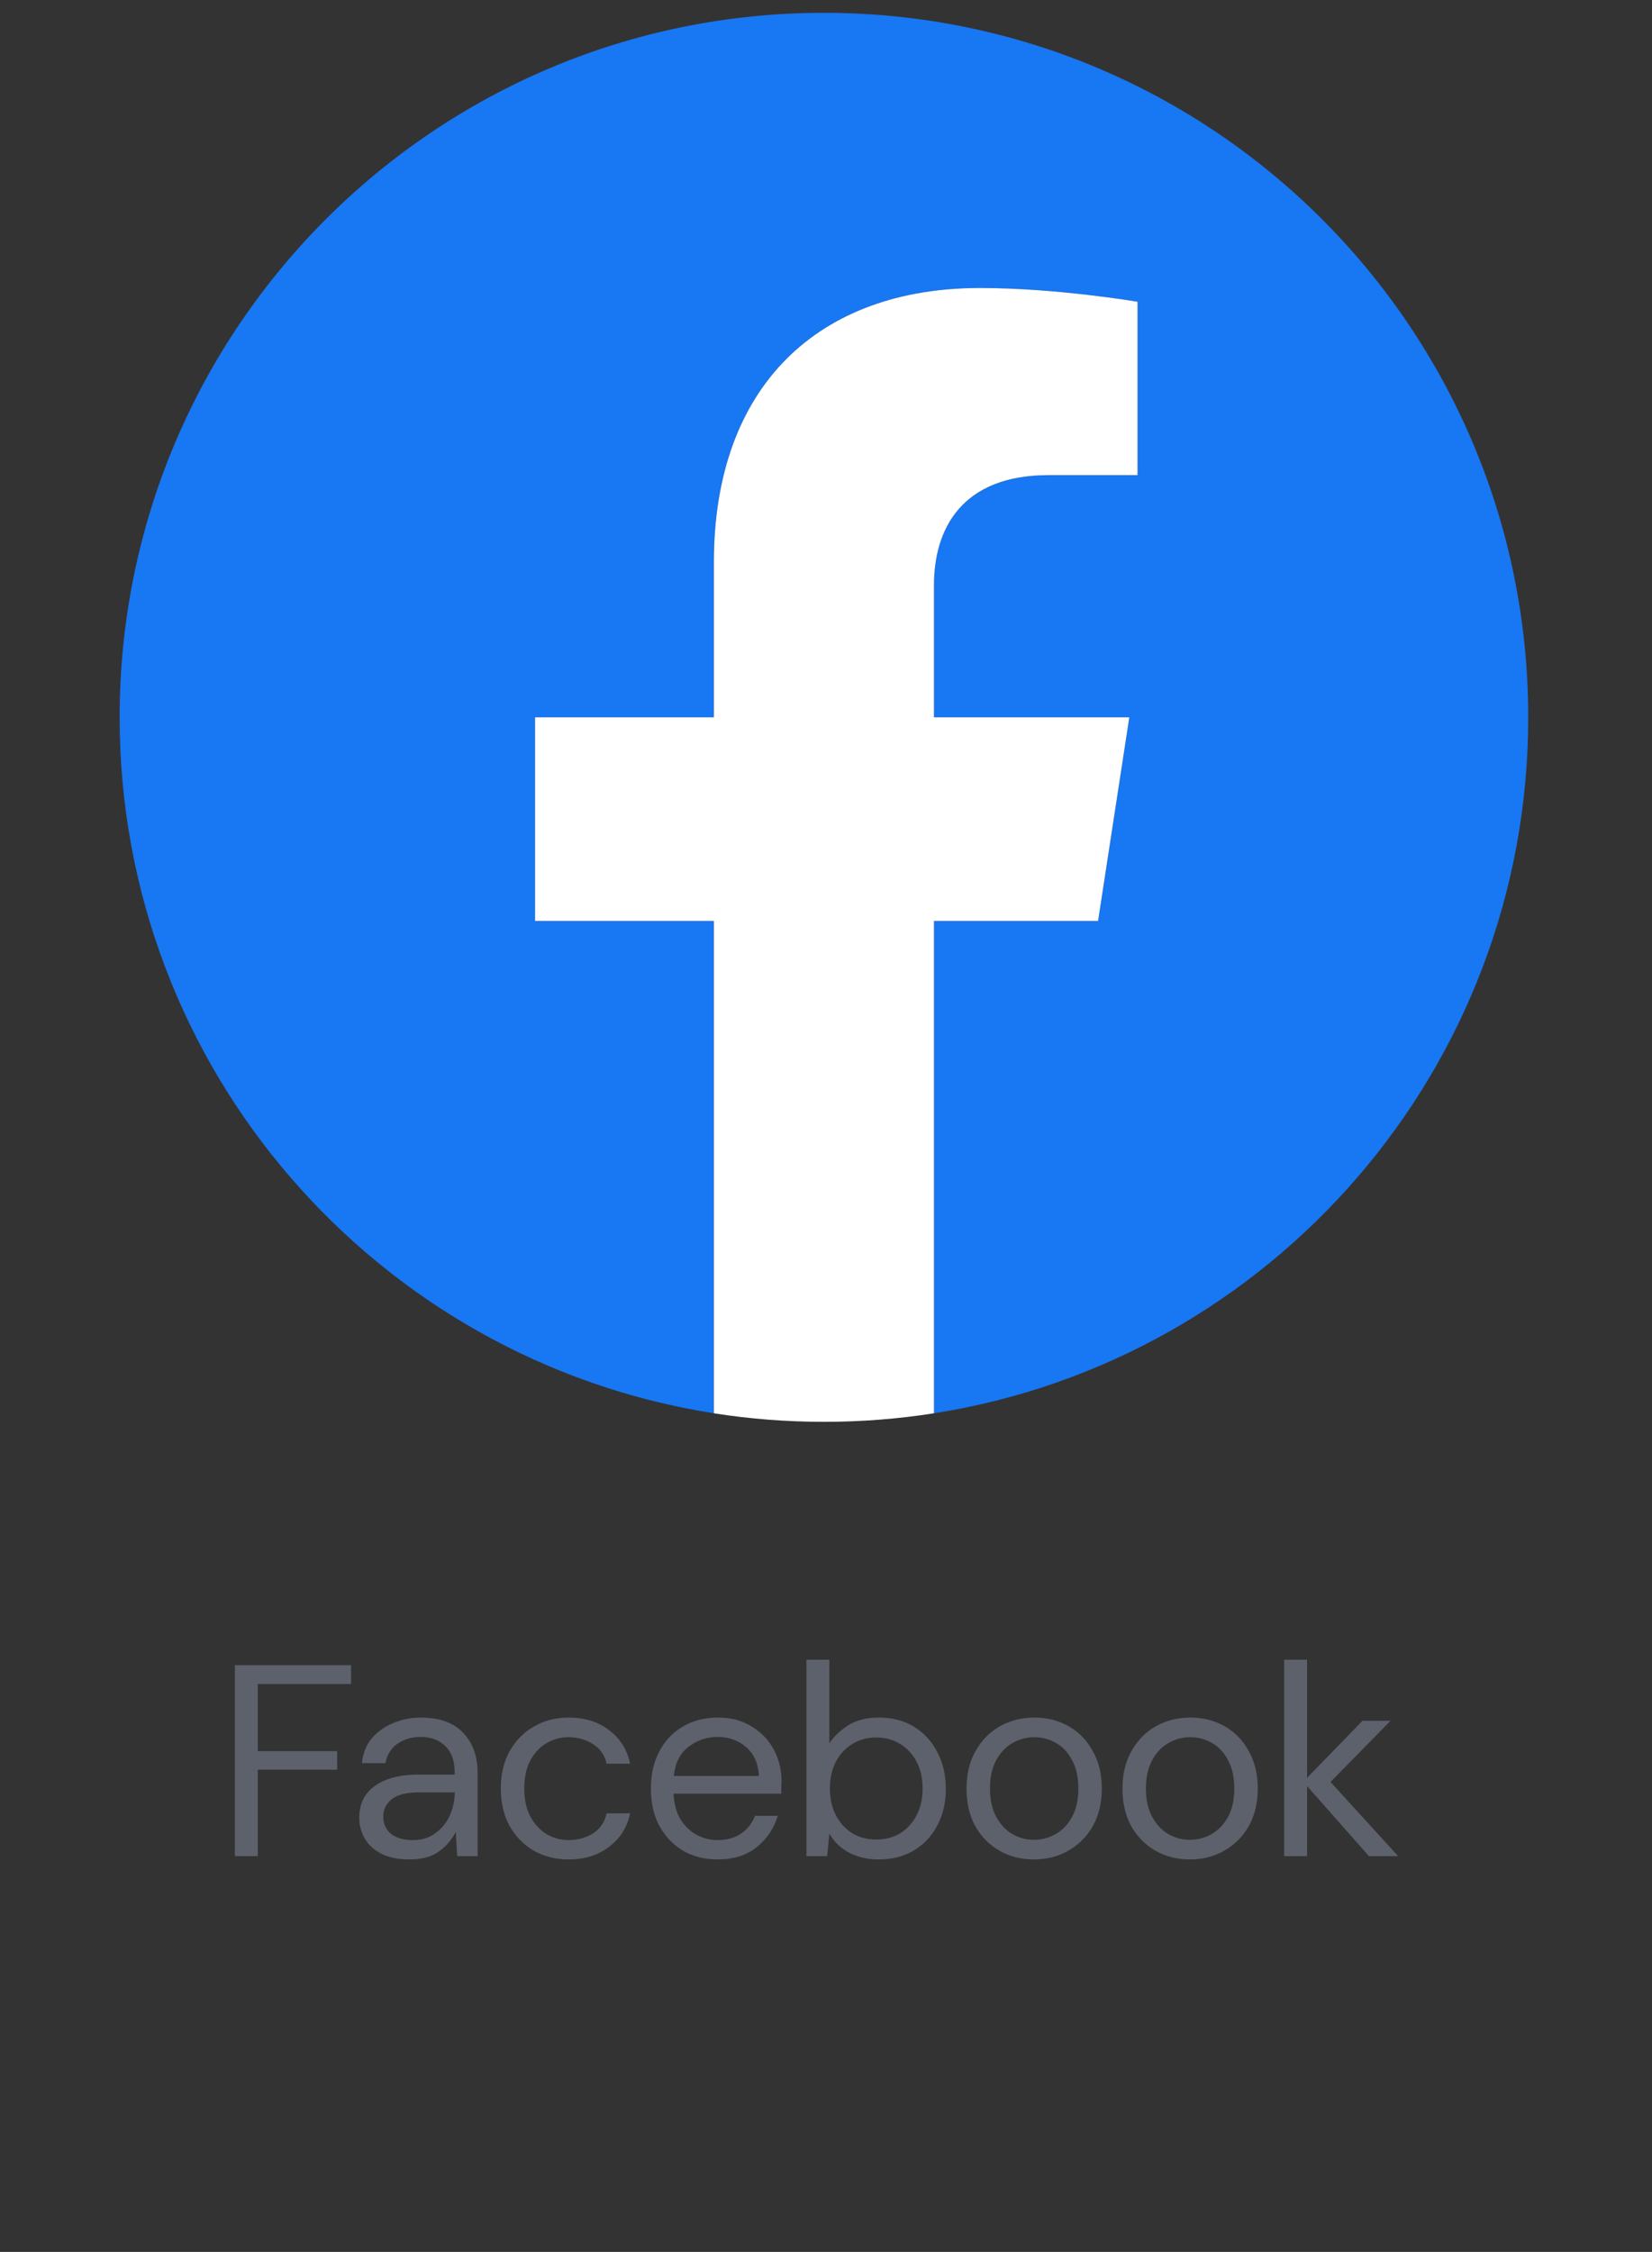 <svg width="102" height="139" viewBox="0 0 102 139" fill="none" xmlns="http://www.w3.org/2000/svg">
<rect x="0" y="0" width="102" height="139" fill="#333333" stroke="none"/>
<g clip-path="url(#clip0_5223_2024)">
<path d="M94.358 44.277C94.358 20.258 74.891 0.791 50.872 0.791C26.853 0.791 7.386 20.258 7.386 44.277C7.386 65.986 23.285 83.975 44.077 87.236V56.847H33.036V44.277H44.077V34.696C44.077 23.799 50.566 17.777 60.503 17.777C65.26 17.777 70.237 18.627 70.237 18.627V29.328H64.75C59.348 29.328 57.666 32.683 57.666 36.123V44.277H69.727L67.799 56.847H57.666V87.236C78.458 83.975 94.358 65.986 94.358 44.277Z" fill="#1877F2"/>
<path d="M67.799 56.847L69.728 44.277H57.667V36.123C57.667 32.683 59.349 29.328 64.75 29.328H70.237V18.627C70.237 18.627 65.26 17.777 60.504 17.777C50.566 17.777 44.078 23.799 44.078 34.696V44.277H33.036V56.847H44.078V87.236C46.294 87.584 48.562 87.763 50.872 87.763C53.182 87.763 55.45 87.584 57.667 87.236V56.847H67.799Z" fill="white"/>
</g>
<path d="M14.502 114.573V102.785H21.676V103.947H15.916V108.089H20.817V109.234H15.916V114.573H14.502ZM25.279 114.775C24.583 114.775 24.005 114.657 23.545 114.421C23.085 114.185 22.742 113.871 22.518 113.478C22.293 113.085 22.181 112.658 22.181 112.198C22.181 111.345 22.506 110.688 23.158 110.228C23.809 109.768 24.696 109.537 25.818 109.537H28.075V109.436C28.075 108.707 27.884 108.157 27.502 107.786C27.121 107.404 26.61 107.214 25.97 107.214C25.42 107.214 24.943 107.354 24.538 107.635C24.146 107.904 23.899 108.303 23.797 108.83H22.349C22.405 108.224 22.608 107.713 22.956 107.298C23.315 106.882 23.758 106.568 24.286 106.355C24.814 106.13 25.375 106.018 25.97 106.018C27.137 106.018 28.013 106.332 28.597 106.961C29.192 107.578 29.489 108.404 29.489 109.436V114.573H28.226L28.142 113.074C27.906 113.545 27.558 113.949 27.098 114.286C26.649 114.612 26.043 114.775 25.279 114.775ZM25.498 113.579C26.037 113.579 26.497 113.439 26.879 113.158C27.272 112.877 27.57 112.512 27.772 112.063C27.974 111.614 28.075 111.143 28.075 110.649V110.632H25.936C25.105 110.632 24.516 110.778 24.168 111.07C23.831 111.351 23.663 111.704 23.663 112.131C23.663 112.569 23.82 112.922 24.134 113.192C24.46 113.45 24.915 113.579 25.498 113.579ZM35.114 114.775C34.317 114.775 33.599 114.595 32.959 114.236C32.33 113.865 31.83 113.354 31.46 112.703C31.101 112.041 30.921 111.272 30.921 110.396C30.921 109.521 31.101 108.757 31.46 108.106C31.83 107.444 32.33 106.933 32.959 106.574C33.599 106.203 34.317 106.018 35.114 106.018C36.102 106.018 36.933 106.276 37.606 106.793C38.291 107.309 38.723 107.999 38.903 108.864H37.455C37.343 108.347 37.068 107.949 36.63 107.668C36.192 107.376 35.681 107.23 35.097 107.23C34.626 107.23 34.182 107.348 33.767 107.584C33.352 107.82 33.015 108.173 32.757 108.645C32.498 109.116 32.369 109.7 32.369 110.396C32.369 111.092 32.498 111.676 32.757 112.148C33.015 112.619 33.352 112.978 33.767 113.225C34.182 113.461 34.626 113.579 35.097 113.579C35.681 113.579 36.192 113.439 36.63 113.158C37.068 112.866 37.343 112.456 37.455 111.929H38.903C38.735 112.771 38.308 113.455 37.623 113.983C36.938 114.511 36.102 114.775 35.114 114.775ZM44.297 114.775C43.5 114.775 42.793 114.595 42.175 114.236C41.558 113.865 41.069 113.354 40.71 112.703C40.362 112.052 40.188 111.283 40.188 110.396C40.188 109.521 40.362 108.757 40.71 108.106C41.058 107.444 41.541 106.933 42.158 106.574C42.787 106.203 43.511 106.018 44.331 106.018C45.139 106.018 45.835 106.203 46.419 106.574C47.014 106.933 47.468 107.41 47.783 108.005C48.097 108.6 48.254 109.24 48.254 109.925C48.254 110.048 48.249 110.172 48.237 110.295C48.237 110.419 48.237 110.559 48.237 110.716H41.586C41.62 111.356 41.765 111.889 42.024 112.316C42.293 112.731 42.624 113.046 43.017 113.259C43.421 113.472 43.848 113.579 44.297 113.579C44.881 113.579 45.369 113.444 45.762 113.175C46.155 112.905 46.441 112.541 46.621 112.08H48.019C47.794 112.855 47.362 113.5 46.722 114.017C46.093 114.522 45.285 114.775 44.297 114.775ZM44.297 107.214C43.623 107.214 43.023 107.421 42.495 107.837C41.979 108.241 41.681 108.836 41.603 109.622H46.857C46.823 108.869 46.565 108.28 46.082 107.853C45.599 107.427 45.004 107.214 44.297 107.214ZM54.255 114.775C53.57 114.775 52.958 114.634 52.419 114.354C51.892 114.073 51.488 113.68 51.207 113.175L51.072 114.573H49.792V102.448H51.207V107.601C51.476 107.197 51.858 106.832 52.352 106.506C52.857 106.181 53.497 106.018 54.272 106.018C55.103 106.018 55.827 106.209 56.444 106.59C57.062 106.972 57.539 107.494 57.876 108.157C58.224 108.819 58.398 109.571 58.398 110.413C58.398 111.255 58.224 112.007 57.876 112.67C57.539 113.321 57.056 113.837 56.427 114.219C55.81 114.589 55.086 114.775 54.255 114.775ZM54.103 113.545C54.665 113.545 55.159 113.416 55.585 113.158C56.012 112.889 56.349 112.518 56.596 112.047C56.843 111.575 56.966 111.025 56.966 110.396C56.966 109.768 56.843 109.217 56.596 108.746C56.349 108.274 56.012 107.91 55.585 107.651C55.159 107.382 54.665 107.247 54.103 107.247C53.542 107.247 53.048 107.382 52.621 107.651C52.195 107.91 51.858 108.274 51.611 108.746C51.364 109.217 51.241 109.768 51.241 110.396C51.241 111.025 51.364 111.575 51.611 112.047C51.858 112.518 52.195 112.889 52.621 113.158C53.048 113.416 53.542 113.545 54.103 113.545ZM63.836 114.775C63.05 114.775 62.343 114.595 61.714 114.236C61.085 113.876 60.586 113.371 60.215 112.72C59.856 112.058 59.676 111.283 59.676 110.396C59.676 109.509 59.861 108.74 60.232 108.089C60.602 107.427 61.102 106.916 61.731 106.557C62.37 106.198 63.083 106.018 63.869 106.018C64.655 106.018 65.362 106.198 65.991 106.557C66.62 106.916 67.114 107.427 67.473 108.089C67.843 108.74 68.029 109.509 68.029 110.396C68.029 111.283 67.843 112.058 67.473 112.72C67.103 113.371 66.597 113.876 65.957 114.236C65.329 114.595 64.621 114.775 63.836 114.775ZM63.836 113.562C64.318 113.562 64.767 113.444 65.183 113.208C65.598 112.973 65.935 112.619 66.193 112.148C66.451 111.676 66.581 111.092 66.581 110.396C66.581 109.7 66.451 109.116 66.193 108.645C65.946 108.173 65.615 107.82 65.2 107.584C64.784 107.348 64.341 107.23 63.869 107.23C63.386 107.23 62.938 107.348 62.522 107.584C62.107 107.82 61.77 108.173 61.512 108.645C61.254 109.116 61.124 109.7 61.124 110.396C61.124 111.092 61.254 111.676 61.512 112.148C61.77 112.619 62.101 112.973 62.505 113.208C62.921 113.444 63.364 113.562 63.836 113.562ZM73.465 114.775C72.679 114.775 71.971 114.595 71.343 114.236C70.714 113.876 70.214 113.371 69.844 112.72C69.485 112.058 69.305 111.283 69.305 110.396C69.305 109.509 69.49 108.74 69.861 108.089C70.231 107.427 70.731 106.916 71.359 106.557C71.999 106.198 72.712 106.018 73.498 106.018C74.284 106.018 74.991 106.198 75.62 106.557C76.249 106.916 76.743 107.427 77.102 108.089C77.472 108.74 77.658 109.509 77.658 110.396C77.658 111.283 77.472 112.058 77.102 112.72C76.731 113.371 76.226 113.876 75.586 114.236C74.958 114.595 74.25 114.775 73.465 114.775ZM73.465 113.562C73.947 113.562 74.396 113.444 74.812 113.208C75.227 112.973 75.564 112.619 75.822 112.148C76.08 111.676 76.209 111.092 76.209 110.396C76.209 109.7 76.08 109.116 75.822 108.645C75.575 108.173 75.244 107.82 74.829 107.584C74.413 107.348 73.97 107.23 73.498 107.23C73.015 107.23 72.566 107.348 72.151 107.584C71.736 107.82 71.399 108.173 71.141 108.645C70.882 109.116 70.753 109.7 70.753 110.396C70.753 111.092 70.882 111.676 71.141 112.148C71.399 112.619 71.73 112.973 72.134 113.208C72.549 113.444 72.993 113.562 73.465 113.562ZM79.288 114.573V102.448H80.702V109.74L84.121 106.22H85.855L82.15 109.992L86.327 114.573H84.525L80.702 110.245V114.573H79.288Z" fill="#5D616B"/>
<defs>
<clipPath id="clip0_5223_2024">
<rect width="86.972" height="86.972" fill="white" transform="translate(7.386 0.791)"/>
</clipPath>
</defs>
</svg>
